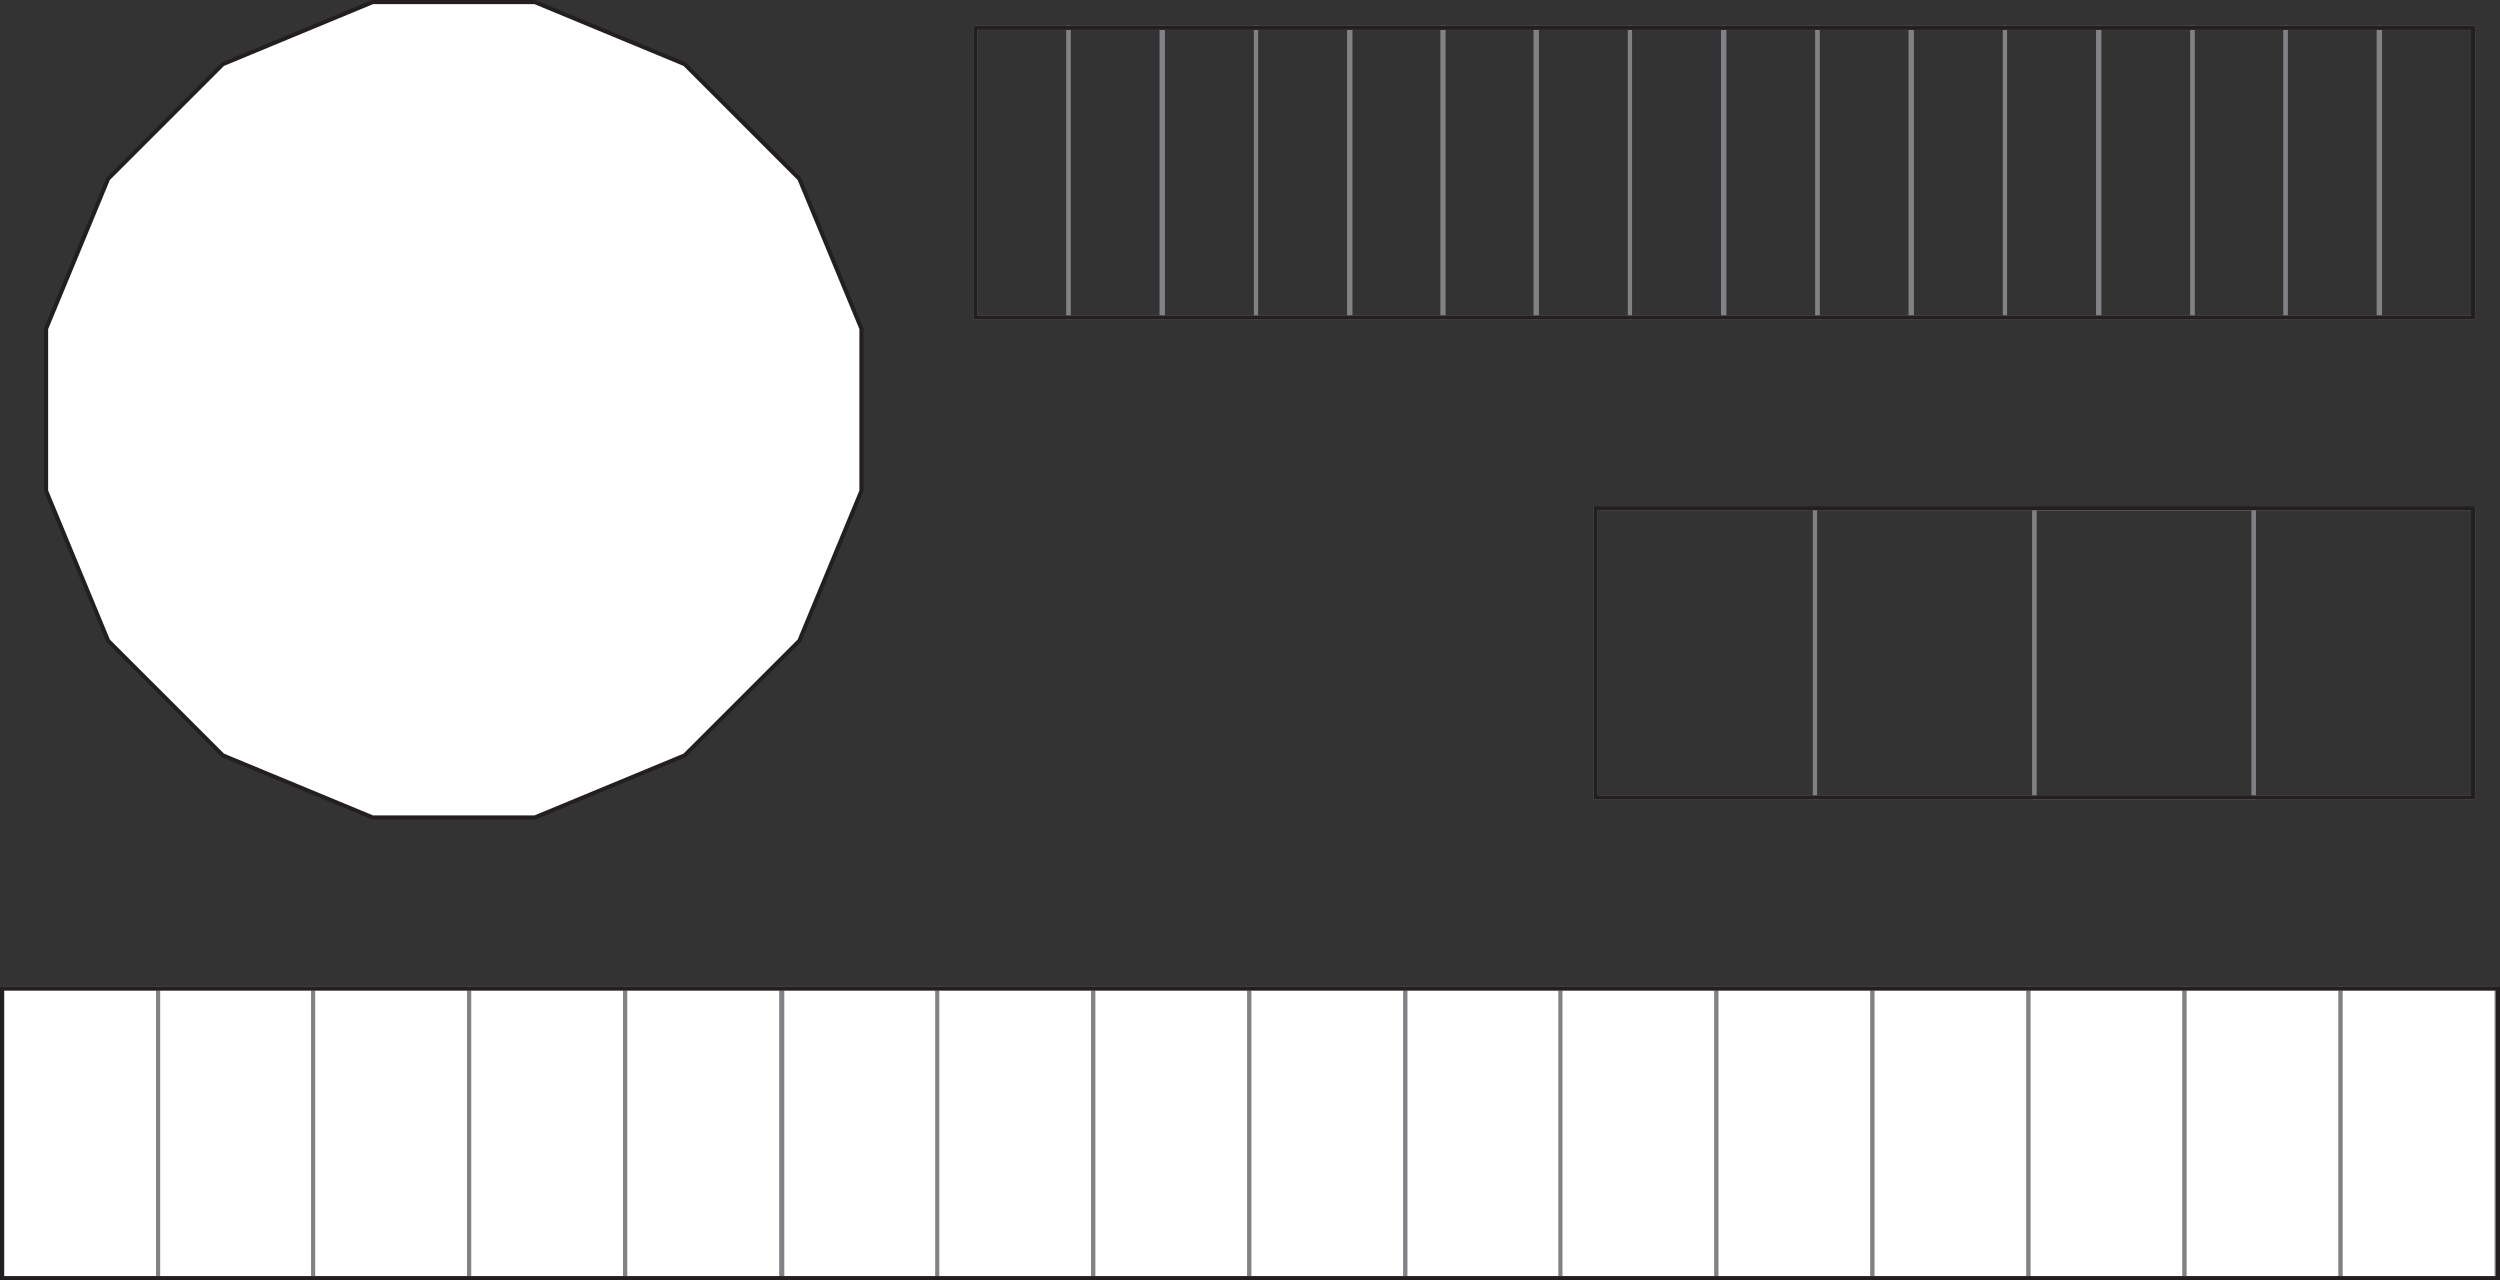 <?xml version="1.0" encoding="UTF-8"?>
<svg id="Layer_1" data-name="Layer 1" xmlns="http://www.w3.org/2000/svg" viewBox="0 0 604 309.31">
  <rect x="0" y="0" width="604" height="309.31" fill="#333333" stroke="none"/>
  <defs>
    <style>
      .cls-1, .cls-2, .cls-3, .cls-4 {
        stroke-miterlimit: 10;
      }

      .cls-1, .cls-3 {
        stroke: #231f20;
      }

      .cls-1, .cls-4 {
        fill: none;
      }

      .cls-2, .cls-3 {
        fill: #fff;
      }

      .cls-2, .cls-4 {
        stroke: #808285;
      }
    </style>
  </defs>
  <polygon class="cls-3" points="129.22 .5 90.03 .5 53.83 15.5 26.12 43.2 11.13 79.41 11.13 118.59 26.12 154.8 53.83 182.5 90.03 197.5 129.22 197.5 165.42 182.5 193.13 154.8 208.13 118.59 208.13 79.41 193.13 43.2 165.42 15.5 129.22 .5"/>
  <g>
    <rect class="cls-2" x=".5" y="238.81" width="37.7" height="70"/>
    <rect class="cls-2" x="38.2" y="238.81" width="37.7" height="70"/>
    <rect class="cls-2" x="75.65" y="238.81" width="37.7" height="70"/>
    <rect class="cls-2" x="113.35" y="238.81" width="37.7" height="70"/>
    <rect class="cls-2" x="151.05" y="238.81" width="37.7" height="70"/>
    <rect class="cls-2" x="188.99" y="238.81" width="37.7" height="70"/>
    <rect class="cls-2" x="226.44" y="238.81" width="37.7" height="70"/>
    <rect class="cls-2" x="264.14" y="238.81" width="37.7" height="70"/>
    <rect class="cls-2" x="301.84" y="238.81" width="37.7" height="70"/>
    <rect class="cls-2" x="339.54" y="238.81" width="37.7" height="70"/>
    <rect class="cls-2" x="376.99" y="238.81" width="37.7" height="70"/>
    <rect class="cls-2" x="414.69" y="238.81" width="37.7" height="70"/>
    <rect class="cls-2" x="452.39" y="238.81" width="37.7" height="70"/>
    <rect class="cls-2" x="490.09" y="238.81" width="37.7" height="70"/>
    <rect class="cls-2" x="527.79" y="238.81" width="37.7" height="70"/>
    <rect class="cls-2" x="565.49" y="238.81" width="37.7" height="70"/>
    <rect class="cls-1" x=".5" y="238.81" width="603" height="70"/>
  </g>
  <g>
    <rect class="cls-4" x="235.65" y="6.72" width="22.5" height="70"/>
    <rect class="cls-4" x="258.15" y="6.72" width="22.5" height="70"/>
    <rect class="cls-4" x="280.95" y="6.72" width="22.5" height="70"/>
    <rect class="cls-4" x="303.45" y="6.72" width="22.5" height="70"/>
    <rect class="cls-4" x="326.25" y="6.72" width="22.5" height="70"/>
    <rect class="cls-4" x="348.5" y="6.72" width="22.5" height="70"/>
    <rect class="cls-4" x="371.3" y="6.72" width="22.5" height="70"/>
    <rect class="cls-4" x="393.8" y="6.72" width="22.5" height="70"/>
    <rect class="cls-4" x="416.6" y="6.72" width="22.5" height="70"/>
    <rect class="cls-4" x="439.1" y="6.72" width="22.5" height="70"/>
    <rect class="cls-4" x="461.9" y="6.72" width="22.5" height="70"/>
    <rect class="cls-4" x="484.4" y="6.72" width="22.5" height="70"/>
    <rect class="cls-4" x="507.2" y="6.72" width="22.5" height="70"/>
    <rect class="cls-4" x="529.7" y="6.72" width="22.5" height="70"/>
    <rect class="cls-4" x="552.2" y="6.72" width="22.5" height="70"/>
    <rect class="cls-4" x="575" y="6.72" width="22.5" height="70"/>
    <rect class="cls-1" x="235.65" y="6.72" width="361.85" height="70"/>
  </g>
  <g>
    <rect class="cls-4" x="385.5" y="122.77" width="53" height="69.91"/>
    <rect class="cls-4" x="438.5" y="122.77" width="53" height="69.91"/>
    <rect class="cls-4" x="491.5" y="122.85" width="53" height="69.91"/>
    <rect class="cls-4" x="544.5" y="122.77" width="53" height="69.91"/>
    <rect class="cls-1" x="385.5" y="122.77" width="212" height="69.91"/>
  </g>
</svg>